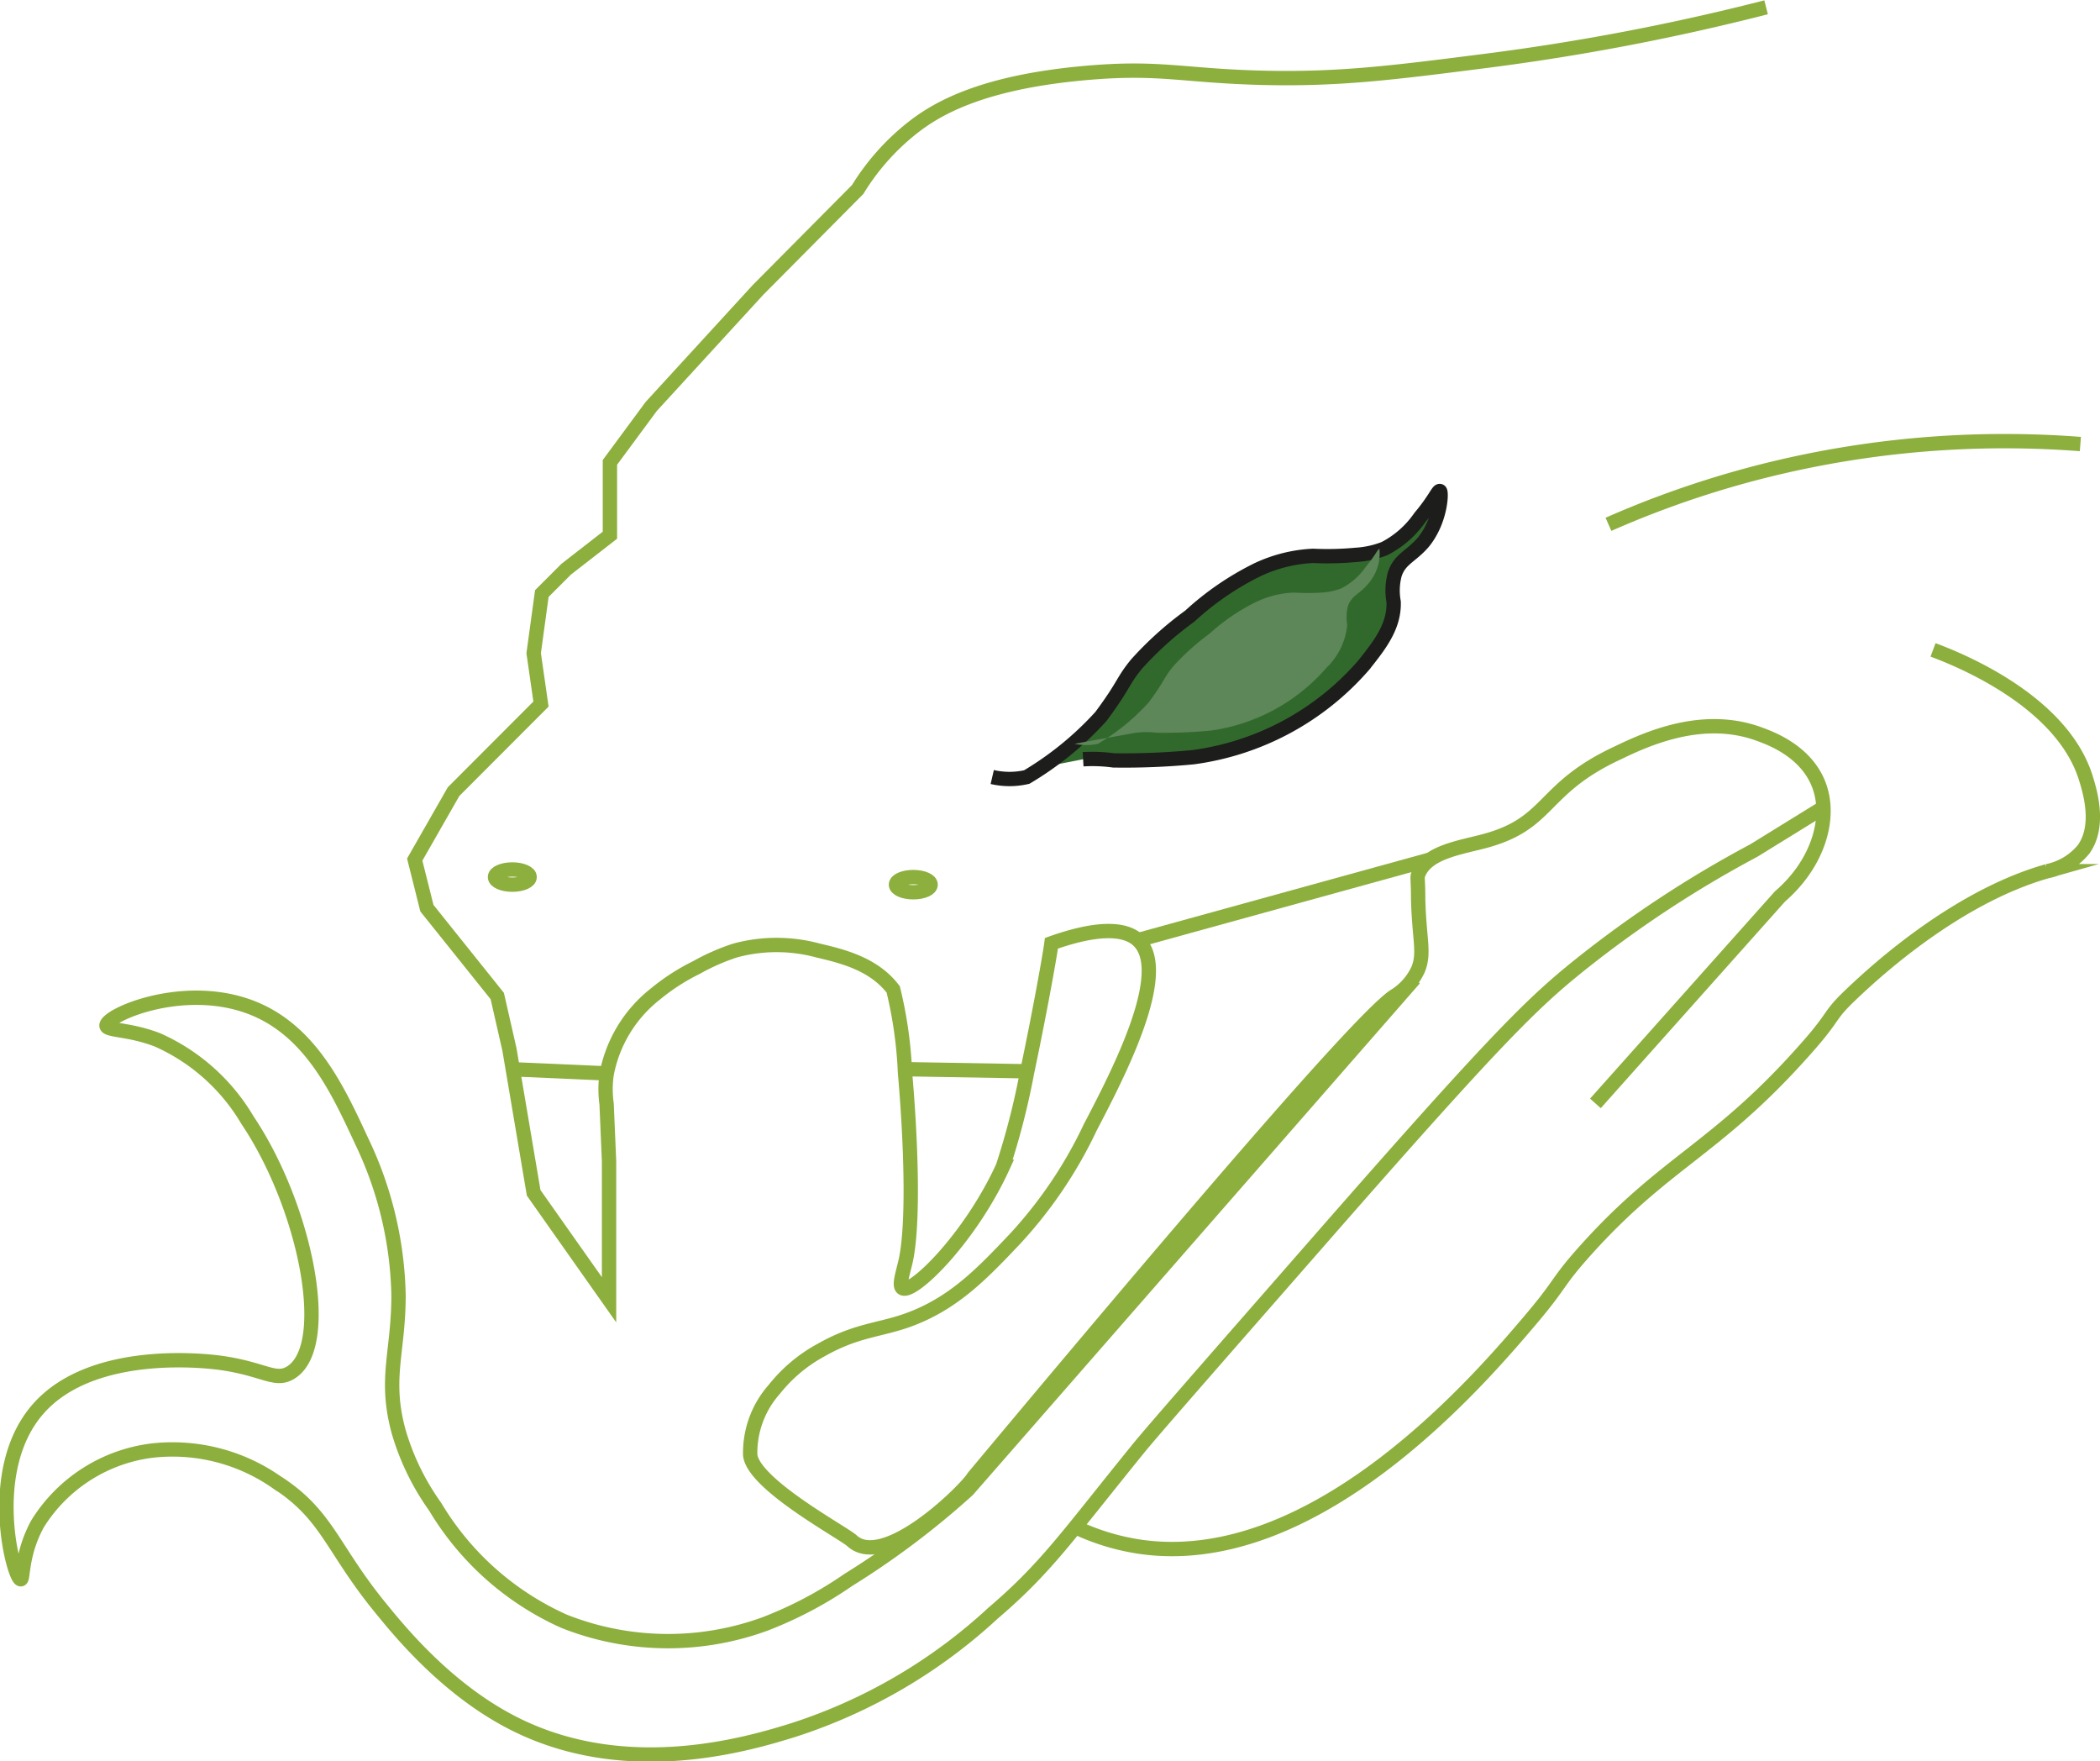 <svg id="Laag_2" data-name="Laag 2" xmlns="http://www.w3.org/2000/svg" viewBox="0 0 146.54 122.86"><defs><style>.cls-1{fill:none;stroke:#8caf3d;}.cls-1,.cls-2{stroke-miterlimit:10;}.cls-2{fill:#31692d;stroke:#1d1d1b;}.cls-3{fill:#5d8758;}</style></defs><path class="cls-1" d="M221,42a160.88,160.88,0,0,1-19.5,3.73c-6.65.85-10.3,1.31-15.59,1.19-5.66-.14-7.19-.8-12.37-.34-7.52.66-10.61,2.63-12.2,3.9a16.38,16.38,0,0,0-3.73,4.23l-6.95,7-7.46,8.14-2.88,3.9v5.08l-3.05,2.37-1.7,1.7L135,87.06l.51,3.55-6.1,6.11-2.71,4.74.85,3.39,4.91,6.13.85,3.73,1.69,10,5.26,7.46v-9.66l-.17-4a7.36,7.36,0,0,1,0-2.06,9.3,9.3,0,0,1,3.39-5.6,14.61,14.61,0,0,1,2.88-1.86,14.81,14.81,0,0,1,2.71-1.19,11.06,11.06,0,0,1,5.76,0c1.69.4,3.89.92,5.26,2.72a29.45,29.45,0,0,1,.82,5.78c.41,4.65.65,10.81,0,13.37-.21.85-.42,1.54-.17,1.69.7.44,4.72-3.48,7-8.47a51.81,51.81,0,0,0,1.69-6.59c.81-3.83,1.57-8,1.7-9,4.21-1.5,5.59-.67,6.1-.16,2.21,2.2-1.37,9.14-3.39,13a30.78,30.78,0,0,1-5.26,7.79c-2.34,2.47-4.41,4.65-7.79,5.77-1.9.62-3.4.65-5.77,2a10.59,10.59,0,0,0-3.22,2.71,6.67,6.67,0,0,0-1.69,4.58c.19,2.06,6.55,5.46,7.11,6,2.28,2.08,8-3.61,8.48-4.45,19.21-23,27.41-32.2,29.32-33.53a4.27,4.27,0,0,0,1.7-1.89c.47-1.17.07-2.08,0-4.92,0-1.35-.08-1.48,0-1.69.58-1.6,3-1.89,4.74-2.37,4.52-1.25,3.84-3.63,9.16-6.11,2.07-1,5.92-2.75,9.83-1.35.83.3,3.32,1.19,4.23,3.56s-.11,5.55-2.71,7.79l-12.88,14.44" transform="translate(-97.76 -41.49)"/><path class="cls-1" d="M225,97.83l-4.86,3a78.69,78.69,0,0,0-12.16,8c-3.29,2.64-5.81,5.09-18.22,19.28-7.68,8.78-11.52,13.16-12.54,14.41-5,6.16-6.43,8.33-10.17,11.52a37.38,37.38,0,0,1-13.9,8.14c-3.2,1-11.54,3.48-19.32-.34-4.73-2.32-8.09-6.42-9.49-8.14-3.43-4.18-3.72-6.53-7.29-8.81a12.69,12.69,0,0,0-8.65-2.2,11,11,0,0,0-8,5.08c-1.17,2.1-1,3.91-1.19,3.9-.48,0-2.54-7.58,1.19-11.86,3.87-4.45,12.22-3.32,12.88-3.22,2.92.43,3.69,1.31,4.75.67,3-1.8,1.1-11.51-3-17.62a13.78,13.78,0,0,0-6.28-5.6c-2-.77-3.53-.63-3.56-1,0-.72,5.17-3,9.84-1.36,4.35,1.53,6.29,5.81,8,9.49a26,26,0,0,1,2.54,10.68c0,4-1,5.79,0,9.49a17.27,17.27,0,0,0,2.55,5.26,20,20,0,0,0,9,8,19.69,19.69,0,0,0,14.07.17,27.75,27.75,0,0,0,5.76-3.05,57.85,57.85,0,0,0,8.34-6.28l31.17-35.67" transform="translate(-97.76 -41.49)"/><line class="cls-1" x1="42.35" y1="74.89" x2="35.8" y2="74.6"/><line class="cls-1" x1="63.57" y1="74.6" x2="71.66" y2="74.74"/><path class="cls-1" d="M172.74,148a16,16,0,0,0,4.49,1.39c12.32,1.85,23.89-11.77,27.28-15.76,2.27-2.67,1.81-2.59,3.9-4.92,5.49-6.11,9-7,14.92-13.56,2.65-2.91,1.85-2.61,3.56-4.24,1.21-1.15,7.09-6.76,13.73-8.64a4.4,4.4,0,0,0,2.54-1.53c1.16-1.63.45-4,.17-4.91-1.69-5.57-9.22-8.45-10.68-9" transform="translate(-97.76 -41.49)"/><line class="cls-1" x1="79.47" y1="65.57" x2="99.74" y2="59.98"/><path class="cls-1" d="M210,78.07A68.09,68.09,0,0,1,222.28,74a69,69,0,0,1,20.65-1.53" transform="translate(-97.76 -41.49)"/><path class="cls-2" d="M167,95.7a5.32,5.32,0,0,0,2.41,0,22.54,22.54,0,0,0,5.17-4.22c1.67-2.25,1.47-2.41,2.48-3.65a23.52,23.52,0,0,1,3.72-3.35,20.1,20.1,0,0,1,4.66-3.21,10.22,10.22,0,0,1,3.94-1,21.27,21.27,0,0,0,3-.07,6.48,6.48,0,0,0,2-.44,6.81,6.81,0,0,0,2.48-2.19c1-1.18,1.25-1.88,1.38-1.82s.07,2.06-1.16,3.57c-.86,1-1.66,1.17-2,2.26a4.4,4.4,0,0,0-.07,1.9c.06,1.72-1,3.05-2.11,4.44A19.1,19.1,0,0,1,181,94.32a50.56,50.56,0,0,1-5.54.22,11,11,0,0,0-2.12-.08" transform="translate(-97.76 -41.49)"/><ellipse class="cls-1" cx="63.73" cy="61.72" rx="1.21" ry="0.53"/><ellipse class="cls-1" cx="35.75" cy="61.19" rx="1.21" ry="0.53"/><path class="cls-3" d="M172.74,93.38a3.7,3.7,0,0,0,1.64,0,15.06,15.06,0,0,0,3.54-2.89c1.14-1.53,1-1.64,1.69-2.49a16.52,16.52,0,0,1,2.54-2.29,14.09,14.09,0,0,1,3.19-2.19,6.81,6.81,0,0,1,2.69-.69,15,15,0,0,0,2,0,4.6,4.6,0,0,0,1.35-.3,4.68,4.68,0,0,0,1.69-1.5c.67-.8.85-1.28.95-1.24a3.2,3.2,0,0,1-.8,2.44c-.59.72-1.13.79-1.4,1.54a3.21,3.21,0,0,0-.05,1.3,4.74,4.74,0,0,1-1.44,3,13.07,13.07,0,0,1-8.07,4.39,34.19,34.19,0,0,1-3.78.15,6.25,6.25,0,0,0-1.45,0" transform="translate(-97.76 -41.49)"/></svg>